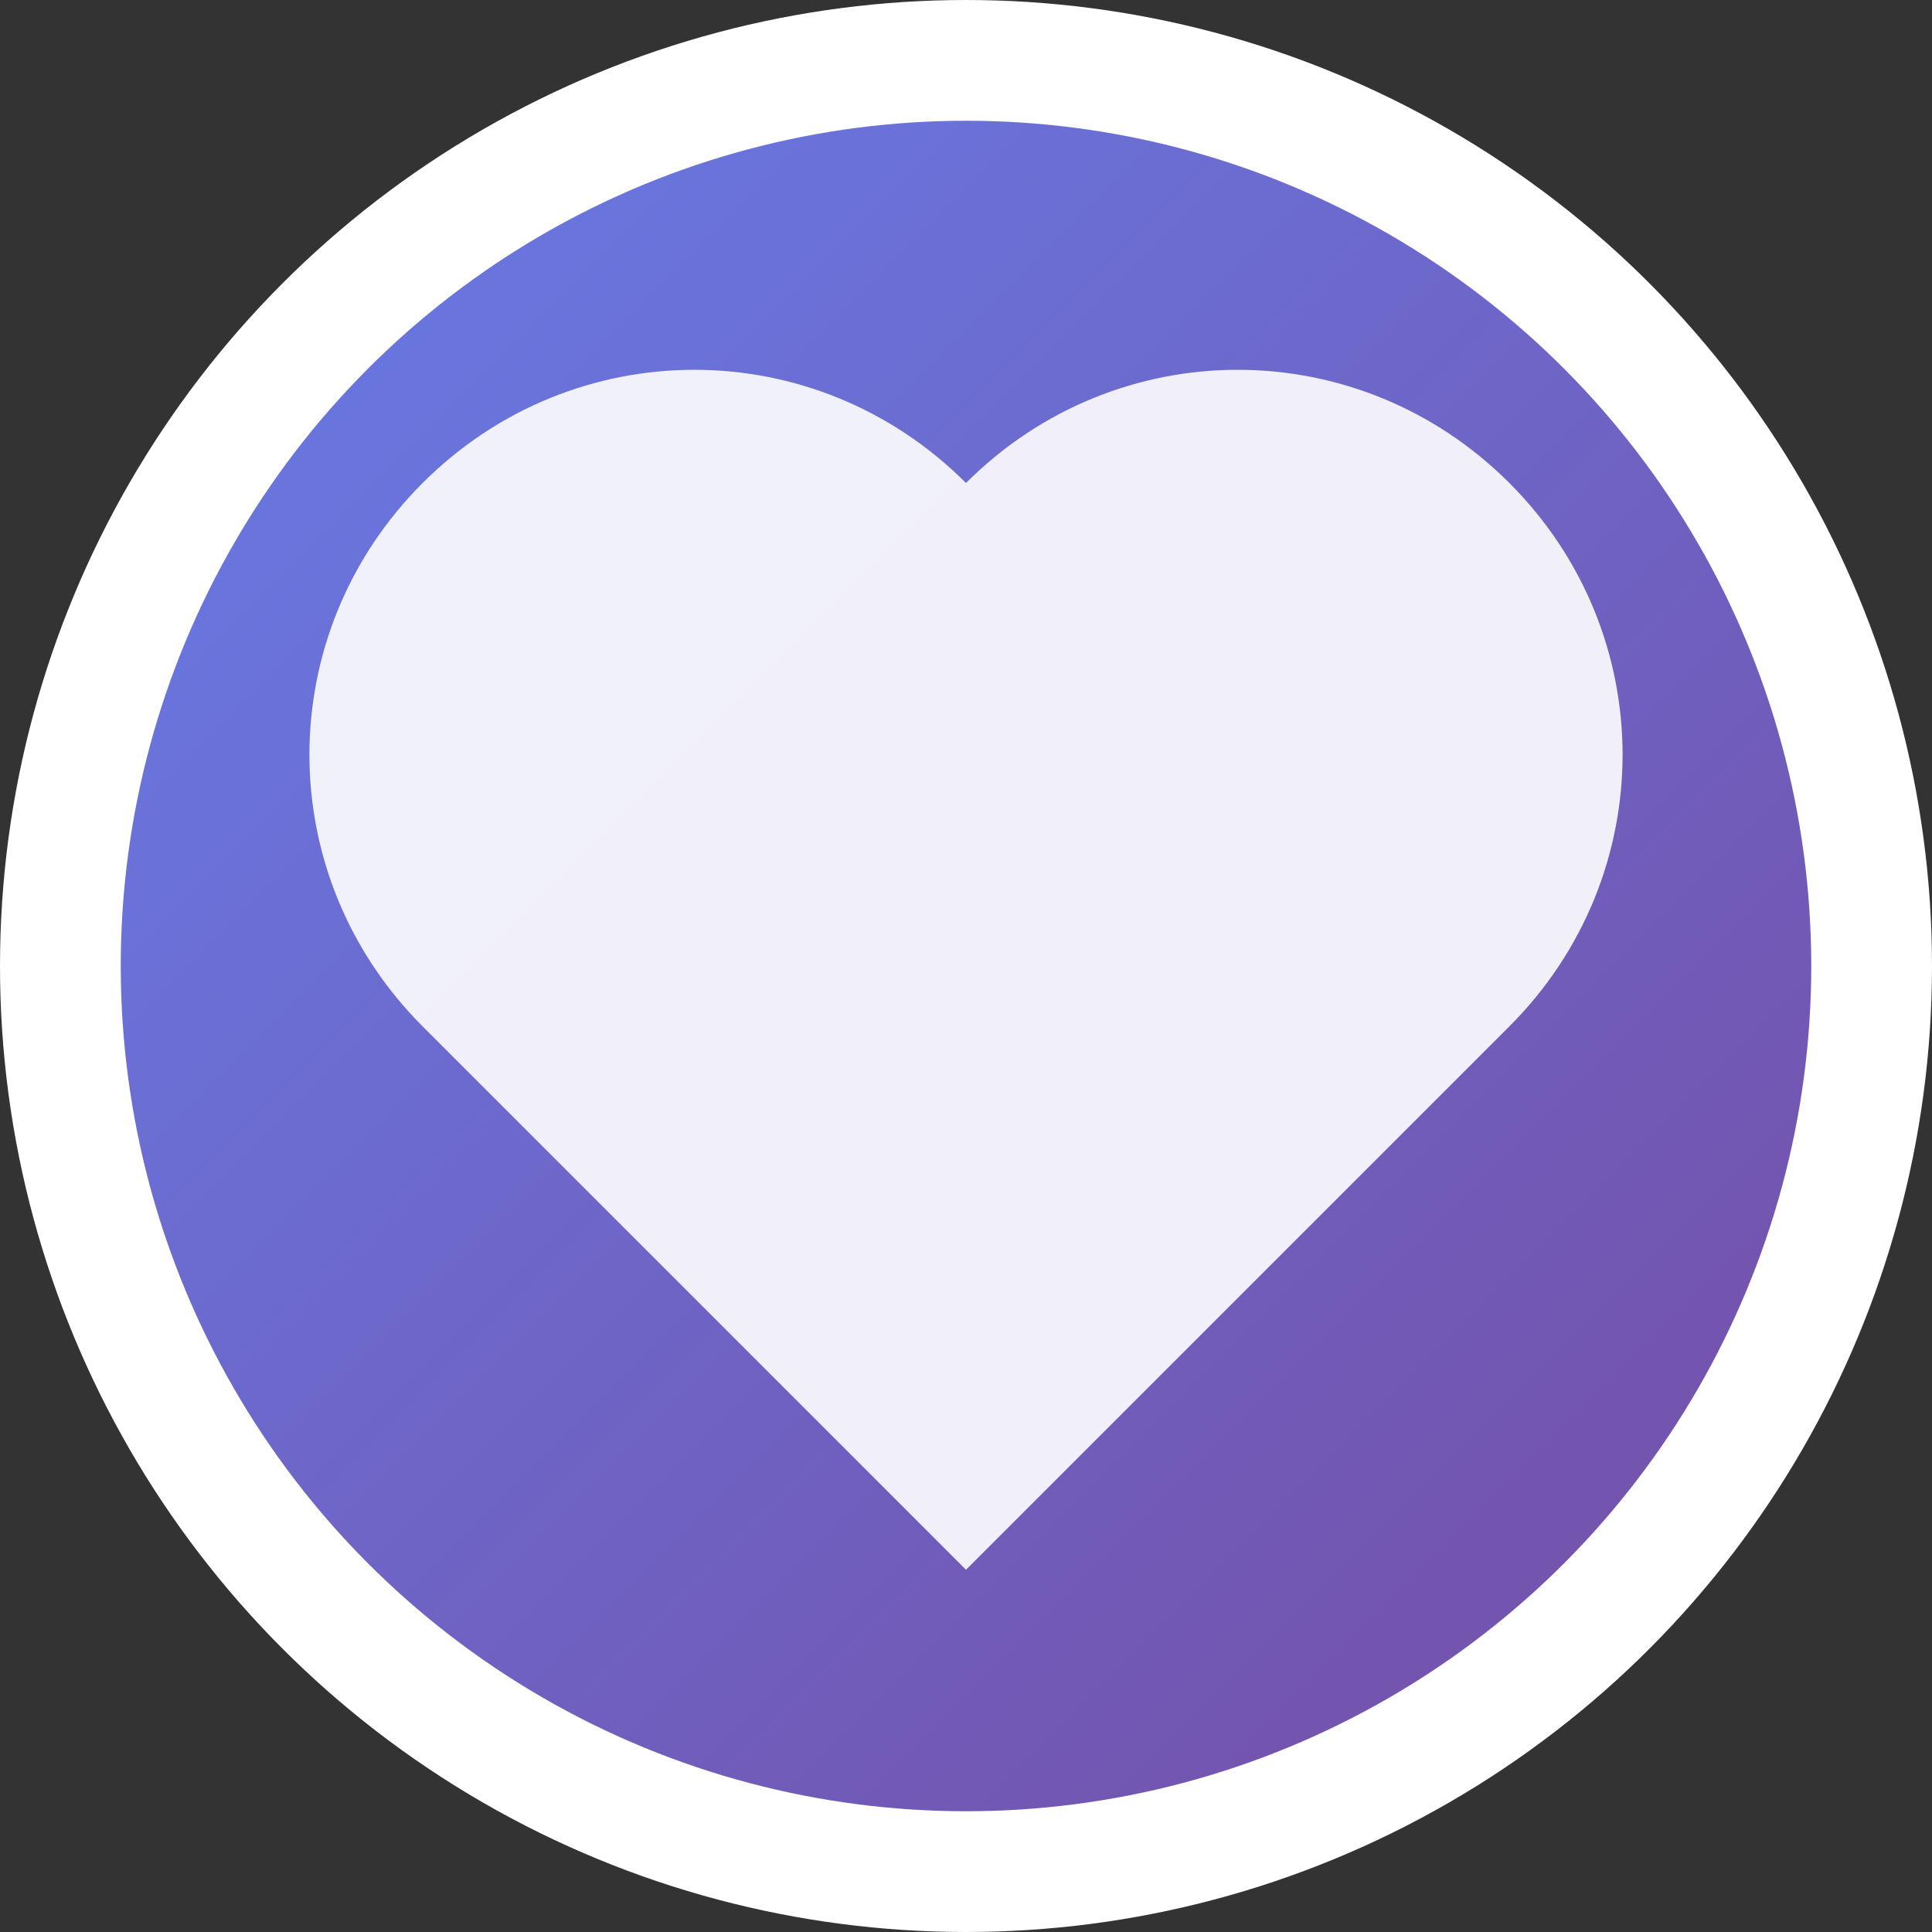 <svg xmlns="http://www.w3.org/2000/svg" viewBox="0 0 32 32" width="32" height="32">
  <rect x="0" y="0" width="32" height="32" fill="#333333" stroke="none"/>
  <defs>
    <linearGradient id="grad" x1="0%" y1="0%" x2="100%" y2="100%">
      <stop offset="0%" style="stop-color:#667eea;stop-opacity:1" />
      <stop offset="100%" style="stop-color:#764ba2;stop-opacity:1" />
    </linearGradient>
  </defs>
  <circle cx="16" cy="16" r="15" fill="url(#grad)" stroke="#fff" stroke-width="2"/>
  <path d="M16 8c-2.5-2.5-6.5-2.5-9 0s-2.5 6.5 0 9l9 9 9-9c2.5-2.5 2.5-6.5 0-9s-6.5-2.5-9 0z" fill="#fff" opacity="0.9"/>
</svg>

